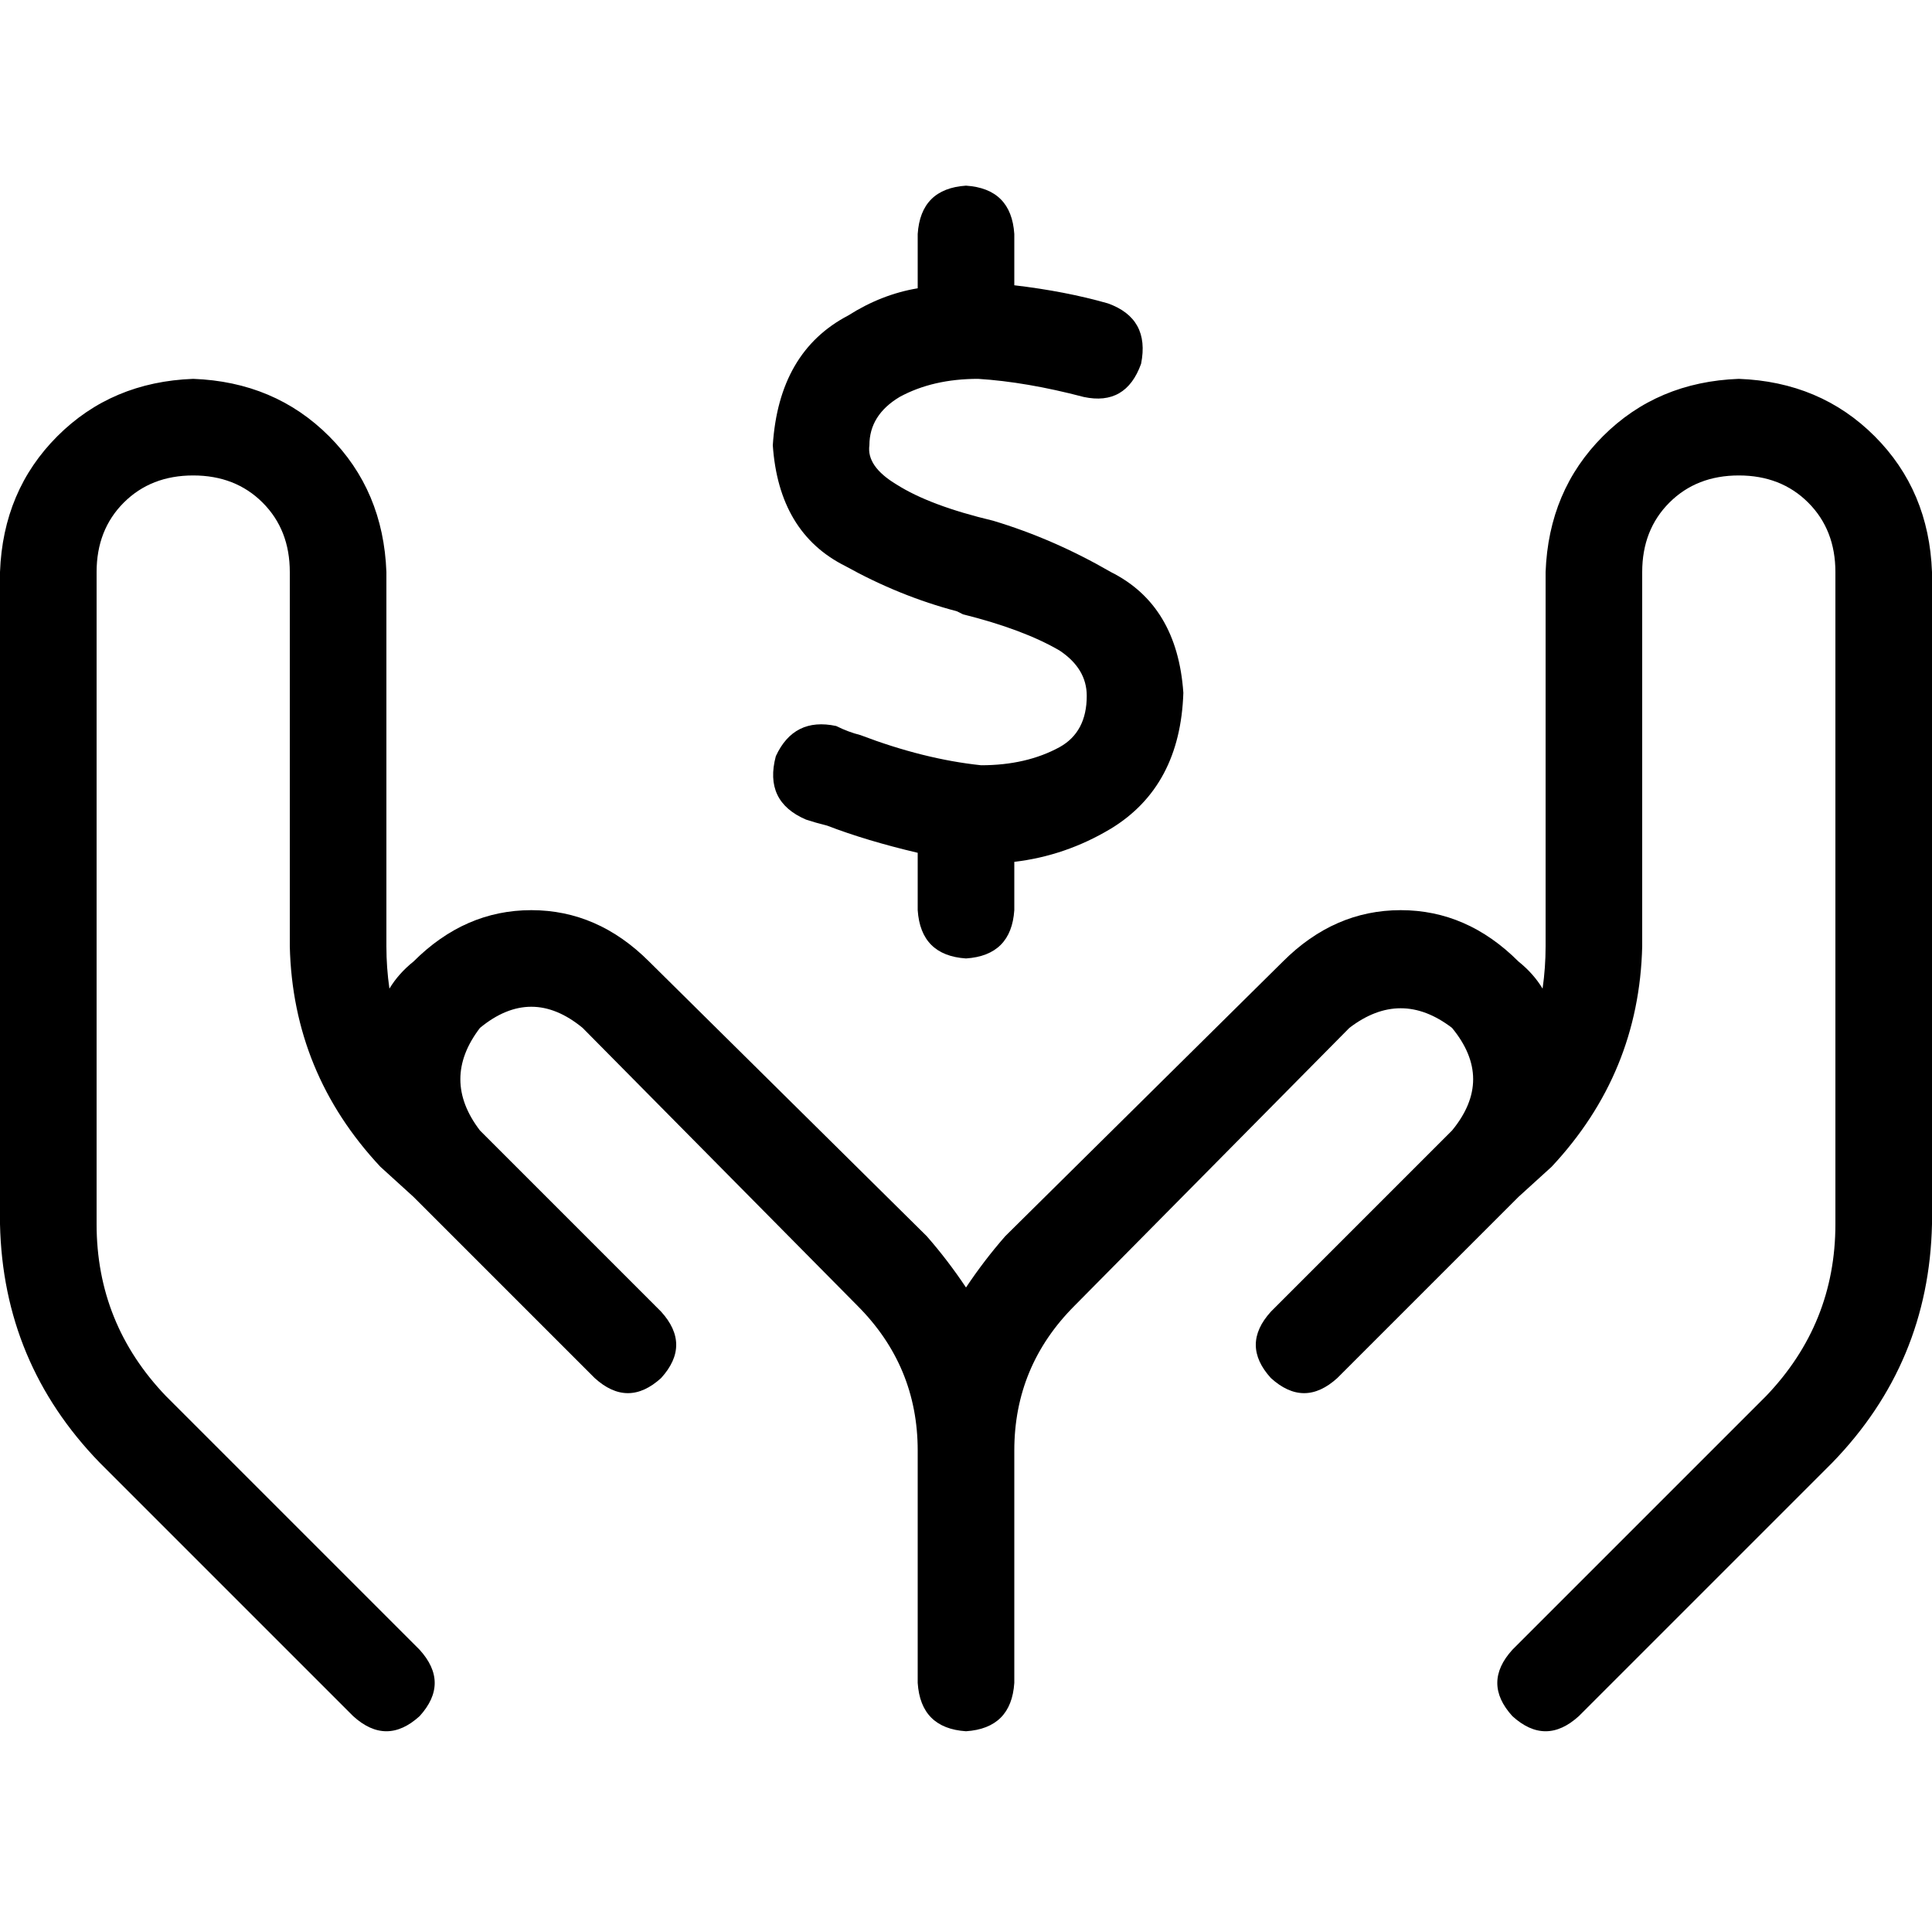 <svg xmlns="http://www.w3.org/2000/svg" viewBox="0 0 512 512">
  <path d="M 256 49.2 Q 268 50 268.8 62 L 268.8 75.6 L 268.8 75.6 Q 282.4 77.2 293.6 80.4 Q 304.8 84.4 302.4 96.4 Q 298.4 107.6 287.2 105.2 Q 272 101.2 259.2 100.4 Q 247.2 100.4 238.4 105.2 Q 230.4 110 230.4 118 Q 229.6 123.6 237.6 128.4 Q 246.4 134 263.2 138 L 263.2 138 L 263.2 138 Q 279.2 142.8 294.4 151.6 Q 312 160.4 313.6 183.6 Q 312.8 208.4 294.4 219.6 Q 282.4 226.8 268.8 228.4 L 268.8 241.2 L 268.8 241.2 Q 268 253.2 256 254 Q 244 253.2 243.2 241.2 L 243.2 226 L 243.2 226 Q 229.6 222.8 219.2 218.8 Q 216 218 213.6 217.2 Q 202.4 212.4 205.6 200.4 Q 210.4 190 221.6 192.4 Q 224.8 194 228 194.8 L 228 194.8 L 228 194.8 L 228 194.8 L 228 194.8 L 228 194.8 L 228 194.8 Q 228 194.8 228 194.8 Q 244.8 201.2 260 202.8 Q 272 202.8 280.8 198 Q 288 194 288 184.4 Q 288 177.2 280.8 172.4 Q 271.2 166.8 255.2 162.8 L 253.6 162 L 253.6 162 Q 253.6 162 253.6 162 Q 238.4 158 224 150 Q 206.4 141.2 204.8 118 Q 206.4 93.2 224.8 83.6 Q 233.6 78 243.2 76.4 L 243.2 62 L 243.2 62 Q 244 50 256 49.2 L 256 49.2 Z M 51.2 100.4 Q 72.8 101.2 87.2 115.6 L 87.2 115.6 L 87.2 115.6 Q 101.6 130 102.4 151.6 L 102.4 250.8 L 102.4 250.8 Q 102.4 256.4 103.2 262 Q 105.6 258 109.6 254.8 Q 123.2 241.2 140.8 241.2 Q 158.4 241.2 172 254.8 L 245.6 327.6 L 245.6 327.6 Q 251.2 334 256 341.2 Q 260.8 334 266.4 327.6 L 340 254.8 L 340 254.8 Q 353.6 241.2 371.2 241.2 Q 388.8 241.2 402.4 254.8 Q 406.4 258 408.8 262 Q 409.6 256.4 409.6 250.8 L 409.6 151.6 L 409.6 151.6 Q 410.4 130 424.8 115.6 Q 439.2 101.2 460.8 100.4 Q 482.4 101.2 496.8 115.6 Q 511.2 130 512 151.6 L 512 324.4 L 512 324.4 Q 511.2 361.2 485.6 387.6 L 418.4 454.8 L 418.4 454.8 Q 409.6 462.8 400.8 454.8 Q 392.8 446 400.8 437.2 L 468 370 L 468 370 Q 486.4 350.8 486.4 324.4 L 486.4 151.6 L 486.4 151.6 Q 486.4 140.4 479.2 133.2 Q 472 126 460.8 126 Q 449.6 126 442.4 133.2 Q 435.2 140.4 435.2 151.6 L 435.2 250.8 L 435.2 250.8 Q 434.4 284.4 411.2 309.2 L 402.4 317.2 L 402.4 317.2 L 367.2 352.4 L 367.2 352.4 L 354.4 365.2 L 354.4 365.2 Q 345.6 373.2 336.8 365.2 Q 328.8 356.4 336.8 347.6 L 349.6 334.8 L 349.6 334.8 L 349.6 334.8 L 349.6 334.8 L 384.8 299.6 L 384.8 299.6 L 384.8 299.6 L 384.8 299.6 Q 396 286 384.8 272.4 Q 371.2 262 357.6 272.4 L 284.8 346 L 284.8 346 Q 268.8 362 268.8 384.4 L 268.8 446 L 268.8 446 Q 268 458 256 458.8 Q 244 458 243.2 446 L 243.2 384.4 L 243.2 384.4 Q 243.2 362 227.2 346 L 154.4 272.4 L 154.4 272.4 Q 140.8 261.2 127.2 272.4 Q 116.8 286 127.2 299.6 L 162.4 334.8 L 162.4 334.8 L 175.2 347.6 L 175.2 347.6 Q 183.2 356.4 175.2 365.2 Q 166.4 373.2 157.6 365.2 L 144.8 352.4 L 144.8 352.4 L 144.8 352.4 L 144.8 352.4 L 109.6 317.2 L 109.6 317.2 L 109.6 317.2 L 109.6 317.2 L 100.8 309.2 L 100.8 309.2 Q 77.6 284.4 76.8 250.8 L 76.8 151.6 L 76.8 151.6 Q 76.8 140.4 69.6 133.2 Q 62.4 126 51.2 126 Q 40 126 32.8 133.2 Q 25.6 140.4 25.6 151.6 L 25.6 324.4 L 25.6 324.4 Q 25.6 350.8 44 370 L 111.2 437.2 L 111.2 437.2 Q 119.2 446 111.2 454.8 Q 102.4 462.8 93.6 454.8 L 26.4 387.6 L 26.4 387.6 Q 0.8 361.2 0 324.4 L 0 151.6 L 0 151.6 Q 0.8 130 15.2 115.6 Q 29.6 101.2 51.2 100.4 L 51.2 100.4 Z" />
</svg>